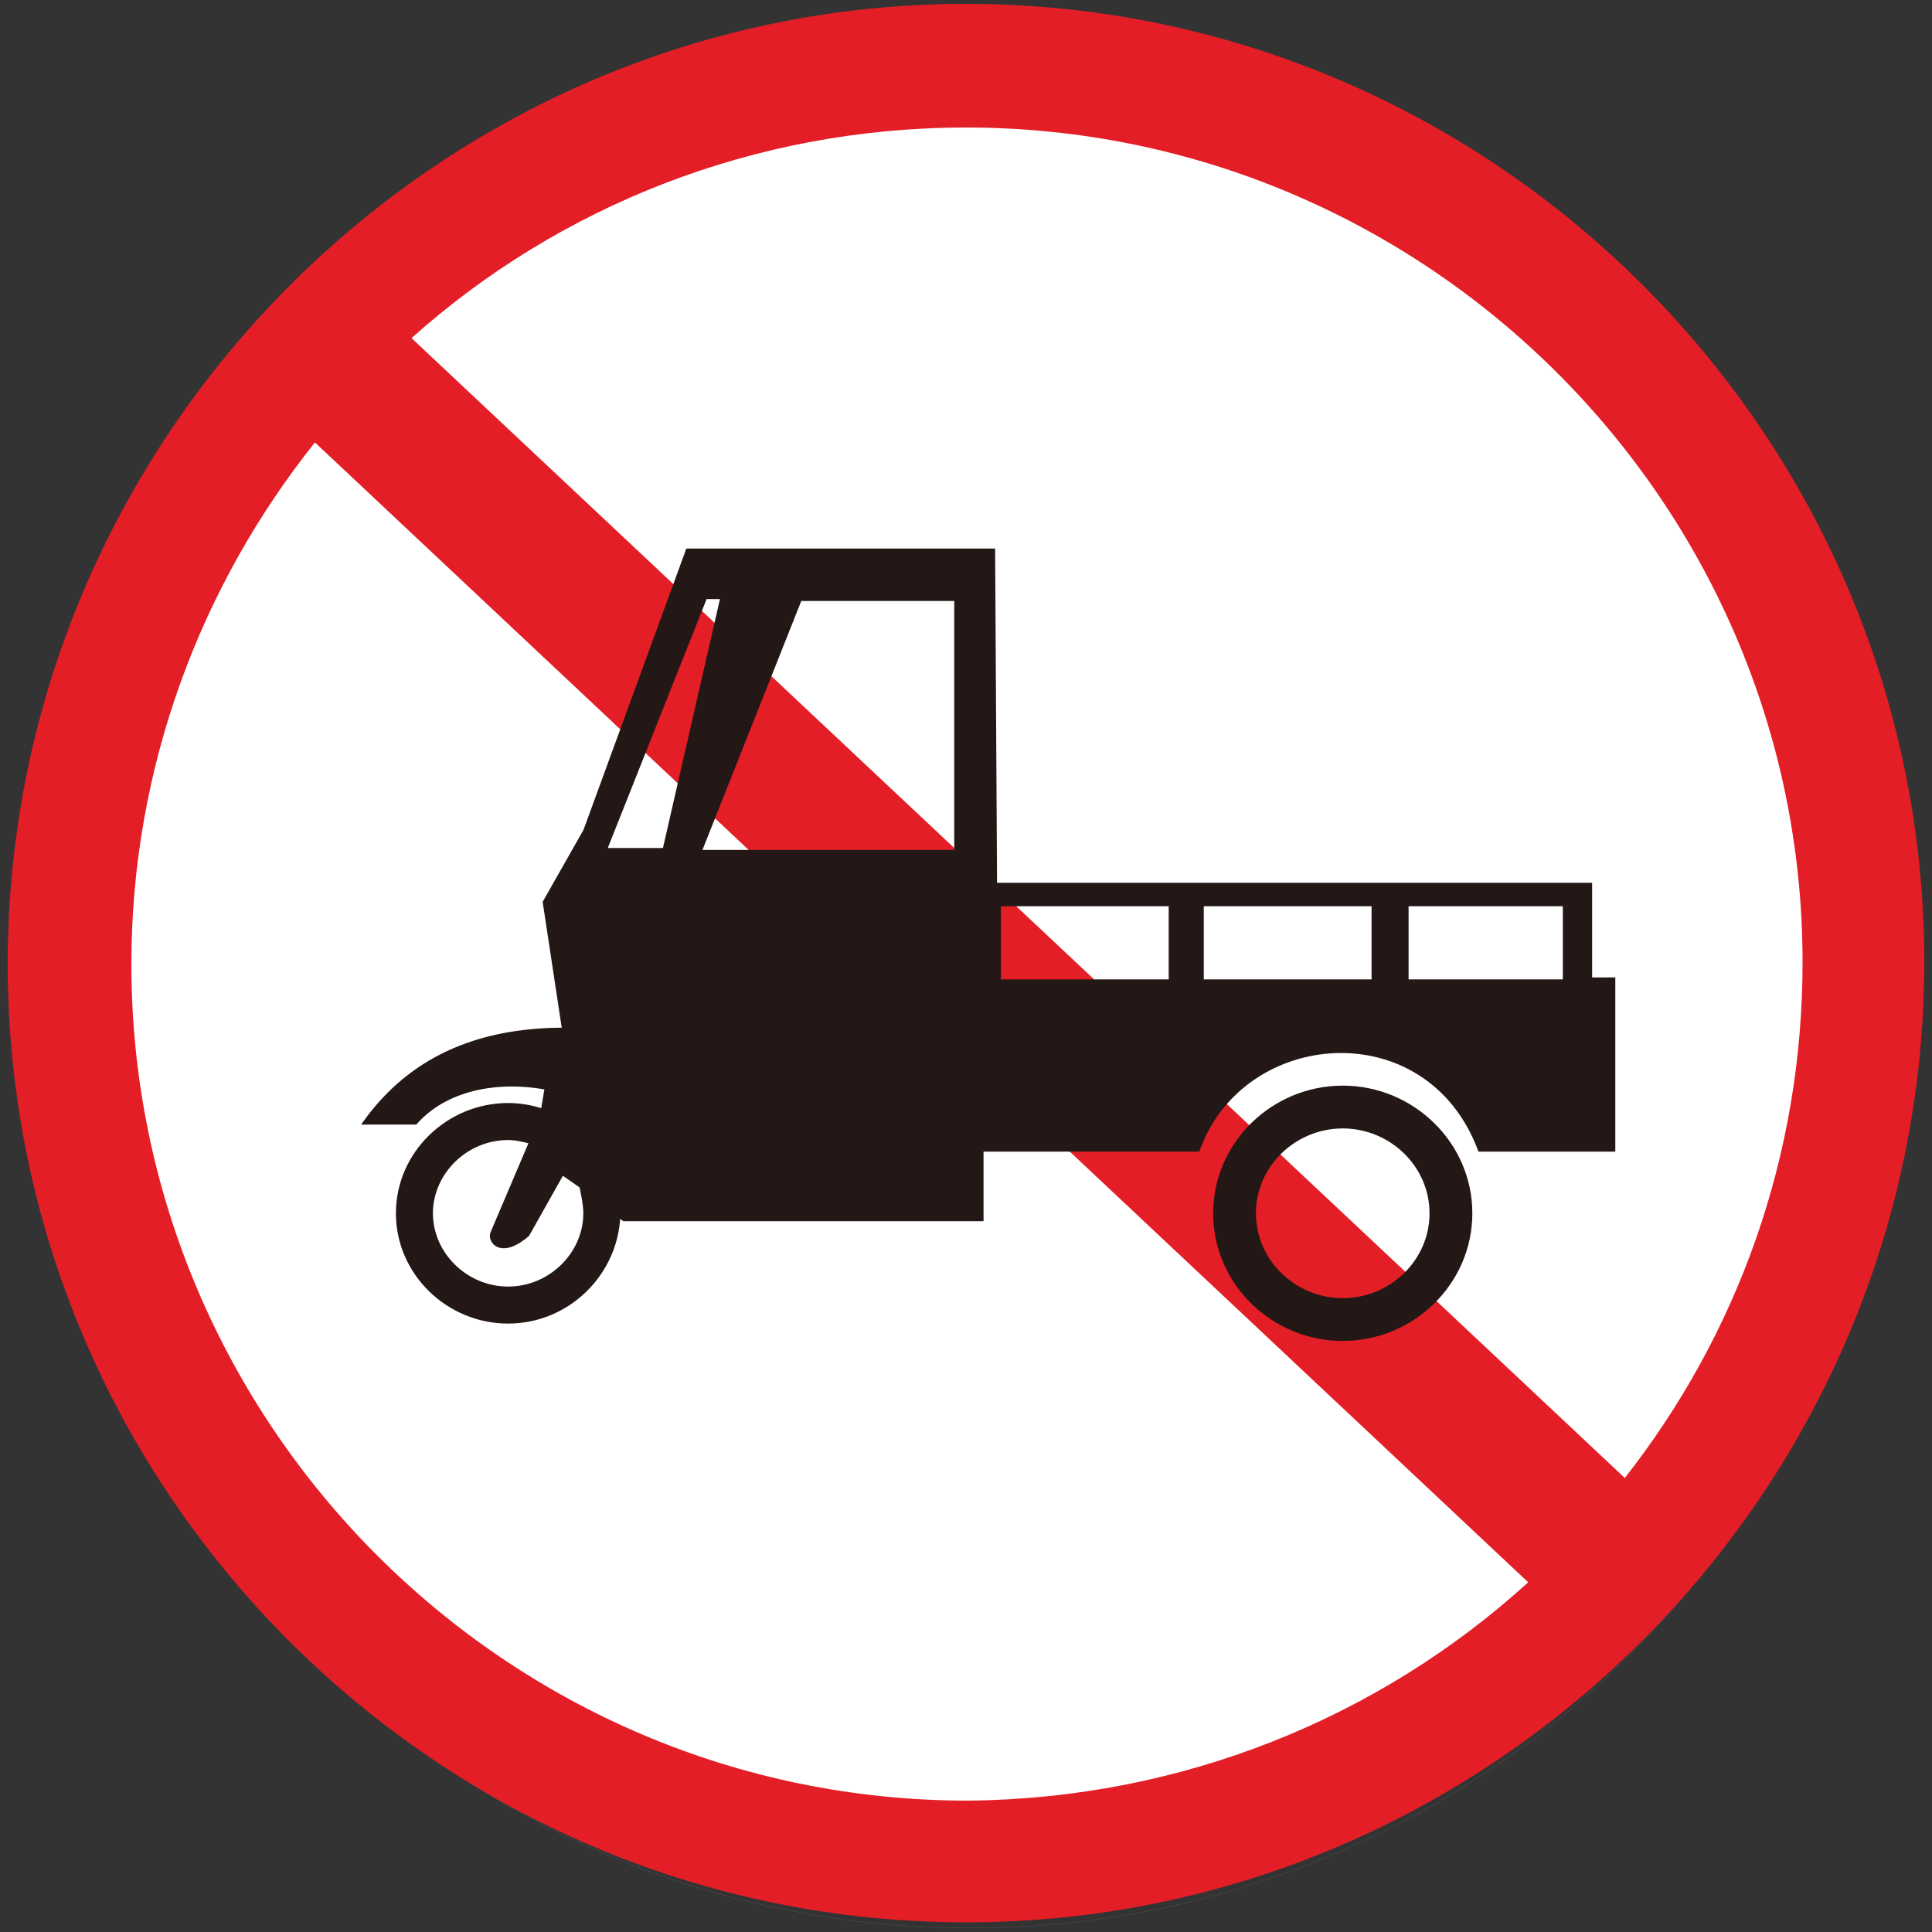 <?xml version="1.0" encoding="utf-8"?>
<!-- Generator: Adobe Illustrator 18.1.1, SVG Export Plug-In . SVG Version: 6.00 Build 0)  -->
<svg version="1.1" id="图层_1" xmlns="http://www.w3.org/2000/svg" xmlns:xlink="http://www.w3.org/1999/xlink" x="0px" y="0px"
	 width="100" height="100" enable-background="new 0 0 100 100" xml:space="preserve">
<rect width="100%" height="100%" fill="#333333" stroke="none"/>
<circle fill="none" stroke="#CDCCCC" stroke-width="3.700000e-003" stroke-miterlimit="22.926" cx="50.2" cy="51.5" r="48.3"/>
<circle id="白底" fill="#FFFFFF" stroke="#231815" stroke-width="3.700000e-003" stroke-miterlimit="22.926" cx="49.9" cy="49.9" r="44.9"/>
<g>
	<path fill="#E41E26" d="M50,0.2c27.3,0,49.6,22.3,49.6,49.6S77.3,99.5,50,99.5S0.4,77.2,0.4,49.9S22.7,0.2,50,0.2L50,0.2z
		 M21.3,17.5l62.8,59c5.8-7.4,9.2-16.6,9.2-26.7C93.3,26,73.8,6.6,50,6.6C39,6.6,28.9,10.7,21.3,17.5L21.3,17.5z M79.1,81.9
		l-62.8-59c-5.9,7.4-9.5,16.8-9.5,27c0,23.8,19.4,43.3,43.3,43.3C61.2,93.1,71.4,88.9,79.1,81.9z"/>
</g>
<line fill="none" stroke="#E51E25" stroke-width="0.216" stroke-miterlimit="2.414" x1="38.8" y1="51.8" x2="43" y2="55.5"/>
<g>
	<path fill="#231815" stroke="#231815" stroke-width="0.216" stroke-miterlimit="2.414" d="M69.5,56.3c-3.6,0-6.6,2.9-6.6,6.5
		c0,3.6,3,6.5,6.6,6.5s6.6-2.9,6.6-6.5C76.1,59.2,73.1,56.3,69.5,56.3z M69.5,67.3c-2.5,0-4.6-2-4.6-4.5c0-2.5,2.1-4.5,4.6-4.5
		c2.5,0,4.6,2,4.6,4.5C74.1,65.3,72,67.3,69.5,67.3z"/>
	<path fill="#231815" stroke="#231815" stroke-width="0.216" stroke-miterlimit="2.414" d="M82.3,50.8v-5H51.5l-0.1-17.3H35.6
		L30.3,43l-2.1,3.7l1,6.6c-4.6,0-8,1.6-10.3,4.8l2.6,0c1.5-1.7,4.1-2.3,6.8-1.8l-0.2,1.2c-0.6-0.2-1.2-0.3-1.8-0.3
		c-3.1,0-5.7,2.5-5.7,5.6c0,3.1,2.6,5.6,5.7,5.6c3.1,0,5.6-2.5,5.7-5.5l0.3,0.2h18.5l0-3.6l9.8,0H62c2.3-6.4,11.9-7.2,14.6,0l6.9,0
		v-8.8H82.3z M30.3,62.8c0,2.1-1.8,3.9-4,3.9s-4-1.8-4-3.9c0-2.1,1.8-3.9,4-3.9c0.4,0,0.8,0.1,1.2,0.2l-2,4.7
		c-0.2,0.4,0.4,1.3,1.8,0.1l1.8-3.2l1,0.7C30.2,61.9,30.3,62.4,30.3,62.8z M31.3,44l5.2-13.1h0.9l-3,13.1H31.3z M49.4,44.1H36.2
		L41.4,31h8.1V44.1z M60.6,50.8h-8.9v-4h8.9V50.8z M71.1,50.8h-8.9v-4h8.9V50.8z M81,50.8h-8.2v-4H81V50.8z"/>
</g>
</svg>
